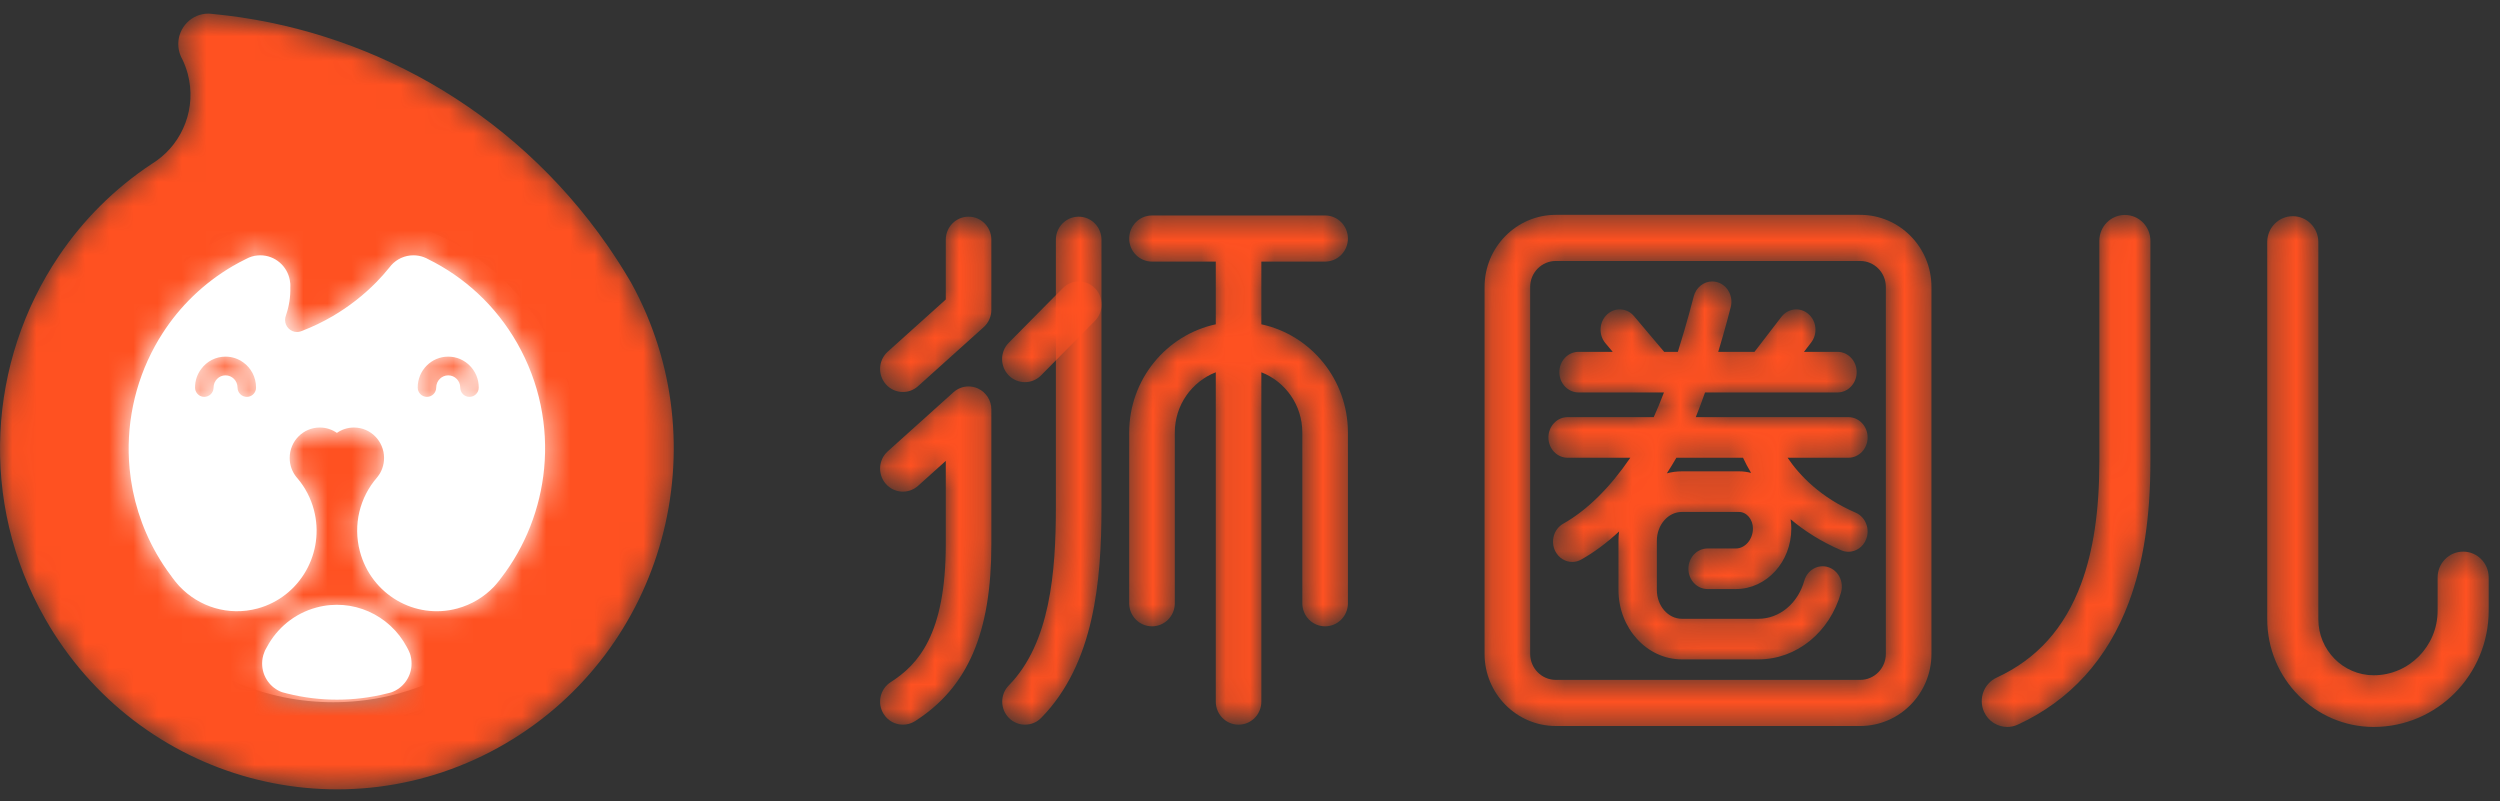 <?xml version="1.0" encoding="UTF-8"?>
<svg width="103px" height="33px" viewBox="0 0 103 33" version="1.1" xmlns="http://www.w3.org/2000/svg" xmlns:xlink="http://www.w3.org/1999/xlink">
    <rect x="0" y="0" width="103" height="33" fill="#333333" stroke="none"/>
    <!-- Generator: Sketch 58 (84663) - https://sketch.com -->
    <title>nav bar_logo/style</title>
    <desc>Created with Sketch.</desc>
    <defs>
        <path d="M8.585,0.56 C7.9,0.56 7.345,1.121 7.345,1.814 L7.345,1.814 C7.345,2.004 7.387,2.186 7.463,2.347 L7.463,2.347 C7.478,2.373 7.494,2.401 7.507,2.431 L7.507,2.431 C7.601,2.623 7.678,2.829 7.736,3.045 L7.736,3.045 C8.103,4.431 7.544,5.849 6.442,6.626 L6.442,6.626 C6.433,6.631 6.423,6.636 6.415,6.645 L6.415,6.645 C6.366,6.679 6.313,6.711 6.262,6.745 L6.262,6.745 C4.707,7.772 3.417,9.074 2.425,10.547 L2.425,10.547 C-0.492,14.866 -0.896,20.667 1.863,25.497 L1.863,25.497 C5.694,32.214 14.18,34.515 20.819,30.636 L20.819,30.636 C27.395,26.793 29.688,18.329 26,11.641 L26,11.641 C25.69,11.109 25.359,10.592 25.013,10.094 L25.013,10.094 C23.056,7.282 20.556,5.04 17.743,3.427 L17.743,3.427 C14.976,1.843 11.906,0.871 8.752,0.573 L8.752,0.573 C8.721,0.568 8.686,0.565 8.656,0.563 L8.656,0.563 C8.632,0.56 8.608,0.56 8.585,0.56 Z M12.403,13.646 C12.419,13.641 12.435,13.636 12.448,13.631 L12.448,13.631 C12.45,13.631 12.453,13.631 12.453,13.628 L12.453,13.628 C12.877,13.465 13.297,13.264 13.703,13.027 L13.703,13.027 C14.377,12.632 14.982,12.157 15.505,11.625 L15.505,11.625 C15.694,11.433 15.87,11.235 16.034,11.03 L16.034,11.03 C16.039,11.024 16.043,11.017 16.05,11.011 L16.05,11.011 C16.073,10.985 16.094,10.959 16.113,10.935 L16.113,10.935 C16.115,10.93 16.118,10.927 16.12,10.925 L16.12,10.925 C16.347,10.674 16.672,10.518 17.035,10.518 L17.035,10.518 C17.188,10.518 17.335,10.547 17.47,10.597 L17.47,10.597 L17.485,10.606 C17.529,10.621 17.571,10.639 17.613,10.663 L17.613,10.663 C17.621,10.668 17.63,10.671 17.639,10.677 L17.639,10.677 C19.126,11.409 20.421,12.581 21.309,14.139 L21.309,14.139 C22.236,15.765 22.585,17.571 22.418,19.307 L22.418,19.307 L22.418,19.309 C22.26,20.938 21.652,22.509 20.642,23.818 L20.642,23.818 C20.642,23.821 20.639,23.823 20.634,23.826 L20.634,23.826 C20.603,23.874 20.567,23.921 20.527,23.966 L20.527,23.966 C20.472,24.037 20.413,24.105 20.35,24.172 L20.35,24.172 C19.951,24.588 19.438,24.907 18.842,25.068 L18.842,25.068 C17.095,25.542 15.297,24.49 14.829,22.722 L14.829,22.722 C14.534,21.613 14.831,20.482 15.529,19.679 L15.529,19.679 C15.535,19.67 15.542,19.662 15.55,19.652 L15.55,19.652 C15.722,19.438 15.823,19.165 15.823,18.867 L15.823,18.867 C15.823,18.174 15.269,17.613 14.583,17.613 L14.583,17.613 C14.323,17.613 14.081,17.694 13.88,17.834 L13.88,17.834 C13.679,17.694 13.437,17.613 13.175,17.613 L13.175,17.613 C12.489,17.613 11.935,18.174 11.935,18.867 L11.935,18.867 C11.935,19.16 12.034,19.428 12.201,19.642 L12.201,19.642 C12.221,19.668 12.242,19.694 12.263,19.715 L12.263,19.715 C12.57,20.079 12.802,20.514 12.932,21.004 L12.932,21.004 C13.4,22.775 12.362,24.593 10.614,25.068 L10.614,25.068 C9.413,25.392 8.192,25.002 7.39,24.15 L7.39,24.15 C7.381,24.142 7.374,24.135 7.369,24.127 L7.369,24.127 C7.275,24.024 7.186,23.916 7.105,23.803 L7.105,23.803 C7.087,23.779 7.072,23.755 7.054,23.731 L7.054,23.731 C6.837,23.444 6.634,23.138 6.451,22.817 L6.451,22.817 C5.816,21.705 5.454,20.514 5.34,19.315 L5.34,19.315 L5.34,19.312 C5.173,17.56 5.54,15.797 6.379,14.266 L6.379,14.266 C6.476,14.089 6.579,13.913 6.691,13.741 L6.691,13.741 C7.403,12.629 8.379,11.67 9.59,10.961 L9.59,10.961 C9.768,10.858 9.948,10.761 10.127,10.674 L10.127,10.674 C10.168,10.65 10.213,10.629 10.257,10.611 L10.257,10.611 C10.401,10.55 10.56,10.518 10.724,10.518 L10.724,10.518 C11.33,10.518 11.835,10.959 11.94,11.541 L11.94,11.541 C11.95,11.588 11.958,11.636 11.961,11.683 L11.961,11.683 C11.963,11.712 11.963,11.744 11.963,11.773 L11.963,11.773 C11.963,11.794 11.963,11.815 11.961,11.836 L11.961,11.836 C11.971,12.227 11.911,12.611 11.788,12.969 L11.788,12.969 C11.783,12.985 11.775,12.999 11.774,13.017 L11.774,13.017 C11.755,13.066 11.744,13.12 11.744,13.177 L11.744,13.177 C11.744,13.454 11.966,13.678 12.239,13.678 L12.239,13.678 C12.286,13.678 12.333,13.67 12.377,13.655 L12.377,13.655 C12.379,13.655 12.381,13.655 12.382,13.655 L12.382,13.655 C12.39,13.655 12.397,13.651 12.403,13.646 L12.403,13.646 Z M11.843,28.575 C11.838,28.575 11.83,28.572 11.823,28.57 L11.823,28.57 C11.761,28.553 11.692,28.538 11.633,28.52 L11.633,28.52 C11.627,28.52 11.622,28.517 11.619,28.517 L11.619,28.517 C11.143,28.343 10.8,27.88 10.8,27.336 L10.8,27.336 C10.8,27.181 10.828,27.028 10.883,26.891 L10.883,26.891 C10.903,26.828 10.931,26.767 10.966,26.712 L10.966,26.712 C10.971,26.701 10.976,26.691 10.984,26.68 L10.984,26.68 C10.989,26.67 10.995,26.659 11,26.651 L11,26.651 C11.414,25.879 12.127,25.276 13.031,25.031 L13.031,25.031 C14.524,24.625 16.053,25.331 16.758,26.651 L16.758,26.651 C16.766,26.664 16.774,26.677 16.781,26.693 L16.781,26.693 C16.787,26.701 16.793,26.712 16.795,26.719 L16.795,26.719 C16.813,26.746 16.826,26.773 16.836,26.801 L16.836,26.801 C16.852,26.83 16.865,26.86 16.873,26.888 L16.873,26.888 C16.876,26.891 16.878,26.896 16.881,26.902 L16.881,26.902 C16.931,27.036 16.956,27.184 16.956,27.336 L16.956,27.336 C16.956,27.885 16.61,28.351 16.126,28.522 L16.126,28.522 C16.115,28.525 16.108,28.527 16.097,28.53 L16.097,28.53 C16.087,28.536 16.076,28.538 16.063,28.541 L16.063,28.541 C16.032,28.551 16.001,28.559 15.967,28.564 L15.967,28.564 C15.28,28.74 14.581,28.825 13.887,28.825 L13.887,28.825 C13.196,28.825 12.51,28.741 11.843,28.575 L11.843,28.575 Z" id="path-1"></path>
        <path d="M0.532,0.621 C0.371,0.834 0.277,1.097 0.277,1.388 L0.277,1.388 C0.277,1.414 0.279,1.44 0.284,1.466 L0.284,1.466 C0.321,1.641 0.472,1.772 0.657,1.772 L0.657,1.772 C0.868,1.772 1.04,1.601 1.04,1.388 L1.04,1.388 C1.04,1.11 1.262,0.886 1.532,0.886 L1.532,0.886 C1.806,0.886 2.027,1.11 2.027,1.388 L2.027,1.388 C2.027,1.601 2.199,1.772 2.41,1.772 L2.41,1.772 C2.595,1.772 2.749,1.641 2.783,1.466 L2.783,1.466 C2.788,1.44 2.79,1.414 2.79,1.388 L2.79,1.388 C2.79,0.96 2.584,0.584 2.267,0.354 L2.267,0.354 L2.264,0.354 C2.058,0.201 1.803,0.114 1.532,0.114 L1.532,0.114 C1.123,0.114 0.759,0.312 0.532,0.621" id="path-3"></path>
        <path d="M0.029,1.388 C0.029,1.601 0.201,1.772 0.409,1.772 L0.409,1.772 C0.62,1.772 0.792,1.601 0.792,1.388 L0.792,1.388 C0.792,1.11 1.014,0.886 1.287,0.886 L1.287,0.886 C1.561,0.886 1.782,1.11 1.782,1.388 L1.782,1.388 C1.782,1.601 1.951,1.772 2.162,1.772 L2.162,1.772 C2.374,1.772 2.545,1.601 2.545,1.388 L2.545,1.388 C2.545,0.683 1.98,0.114 1.287,0.114 L1.287,0.114 C0.591,0.114 0.029,0.683 0.029,1.388" id="path-5"></path>
        <path d="M2.774,0.659 L0.551,2.907 C0.185,3.279 0.185,3.88 0.551,4.252 L0.551,4.252 C0.919,4.622 1.513,4.622 1.88,4.252 L1.88,4.252 L4.102,2.003 C4.469,1.632 4.469,1.031 4.102,0.659 L4.102,0.659 C3.918,0.473 3.678,0.381 3.438,0.381 L3.438,0.381 C3.197,0.381 2.957,0.473 2.774,0.659" id="path-7"></path>
        <path d="M2.492,1.466 L2.492,5.878 L2.492,12.491 C2.492,15.14 2.262,18.084 0.554,19.826 L0.554,19.826 C0.189,20.199 0.191,20.801 0.56,21.171 L0.56,21.171 C0.743,21.355 0.983,21.446 1.221,21.446 L1.221,21.446 C1.463,21.446 1.705,21.352 1.888,21.165 L1.888,21.165 C4.076,18.932 4.371,15.527 4.371,12.491 L4.371,12.491 L4.371,1.466 C4.371,0.941 3.951,0.516 3.432,0.516 L3.432,0.516 C2.913,0.516 2.492,0.941 2.492,1.466" id="path-9"></path>
        <path d="M1.465,0.466 C0.946,0.466 0.525,0.892 0.525,1.416 L0.525,1.416 C0.525,1.942 0.946,2.367 1.465,2.367 L1.465,2.367 L4.092,2.367 L4.092,4.95 C2.057,5.388 0.525,7.221 0.525,9.408 L0.525,9.408 L0.525,16.445 C0.525,16.969 0.946,17.394 1.465,17.394 L1.465,17.394 C1.983,17.394 2.404,16.969 2.404,16.445 L2.404,16.445 L2.404,9.408 C2.404,8.277 3.106,7.31 4.092,6.927 L4.092,6.927 L4.092,20.496 C4.092,21.021 4.512,21.446 5.031,21.446 L5.031,21.446 C5.55,21.446 5.97,21.021 5.97,20.496 L5.97,20.496 L5.97,6.927 C6.956,7.31 7.658,8.277 7.658,9.408 L7.658,9.408 L7.658,16.445 C7.658,16.969 8.078,17.394 8.596,17.394 L8.596,17.394 C9.115,17.394 9.536,16.969 9.536,16.445 L9.536,16.445 L9.536,9.408 C9.536,7.221 8.005,5.388 5.97,4.95 L5.97,4.95 L5.97,2.367 L8.596,2.367 C9.115,2.367 9.536,1.942 9.536,1.416 L9.536,1.416 C9.536,0.892 9.115,0.466 8.596,0.466 L8.596,0.466 L1.465,0.466 Z" id="path-11"></path>
        <path d="M3.139,0.44 C1.52,0.44 0.203,1.772 0.203,3.41 L0.203,3.41 L0.203,18.53 C0.203,20.168 1.52,21.5 3.139,21.5 L3.139,21.5 L15.679,21.5 C17.298,21.5 18.615,20.168 18.615,18.53 L18.615,18.53 L18.615,3.41 C18.615,1.772 17.298,0.44 15.679,0.44 L15.679,0.44 L3.139,0.44 Z M2.082,18.53 L2.082,3.41 C2.082,2.82 2.556,2.341 3.139,2.341 L3.139,2.341 L15.679,2.341 C16.262,2.341 16.736,2.82 16.736,3.41 L16.736,3.41 L16.736,18.53 C16.736,19.12 16.262,19.6 15.679,19.6 L15.679,19.6 L3.139,19.6 C2.556,19.6 2.082,19.12 2.082,18.53 L2.082,18.53 Z" id="path-13"></path>
        <path d="M6.048,1.003 C6.043,1.023 5.784,2.049 5.396,3.281 L5.396,3.281 L4.831,3.281 L3.591,1.811 C3.301,1.467 2.801,1.437 2.476,1.744 L2.476,1.744 C2.15,2.052 2.121,2.58 2.412,2.925 L2.412,2.925 L2.712,3.281 L1.304,3.281 C0.867,3.281 0.513,3.655 0.513,4.117 L0.513,4.117 C0.513,4.579 0.867,4.954 1.304,4.954 L1.304,4.954 L4.823,4.954 C4.687,5.311 4.546,5.656 4.402,5.971 L4.402,5.971 L0.853,5.971 C0.417,5.971 0.063,6.346 0.063,6.807 L0.063,6.807 C0.063,7.27 0.417,7.644 0.853,7.644 L0.853,7.644 L3.437,7.644 C2.592,8.883 1.649,9.812 0.672,10.362 L0.672,10.362 C0.287,10.579 0.14,11.086 0.345,11.493 L0.345,11.493 C0.487,11.776 0.761,11.937 1.044,11.937 L1.044,11.937 C1.169,11.937 1.296,11.905 1.414,11.839 L1.414,11.839 C1.949,11.539 2.471,11.149 2.973,10.682 L2.973,10.682 C2.958,10.807 2.949,10.936 2.949,11.066 L2.949,11.066 L2.949,13.091 C2.949,14.669 4.122,15.952 5.562,15.952 L5.562,15.952 L8.711,15.952 C10.284,15.952 11.655,14.842 12.119,13.19 L12.119,13.19 C12.243,12.747 12.005,12.281 11.587,12.15 L11.587,12.15 C11.169,12.018 10.729,12.27 10.604,12.713 L10.604,12.713 C10.34,13.65 9.58,14.279 8.711,14.279 L8.711,14.279 L5.562,14.279 C4.993,14.279 4.53,13.746 4.53,13.091 L4.53,13.091 L4.53,11.066 C4.53,10.41 4.993,9.877 5.562,9.877 L5.562,9.877 L7.912,9.877 C8.23,9.877 8.489,10.183 8.489,10.56 L8.489,10.56 C8.489,11.005 8.168,11.382 7.786,11.382 L7.786,11.382 L6.619,11.382 C6.184,11.382 5.83,11.756 5.83,12.218 L5.83,12.218 C5.83,12.68 6.184,13.054 6.619,13.054 L6.619,13.054 L7.786,13.054 C9.046,13.054 10.07,11.935 10.07,10.56 L10.07,10.56 C10.07,10.429 10.06,10.302 10.041,10.177 L10.041,10.177 C10.597,10.647 11.282,11.093 12.125,11.456 L12.125,11.456 C12.223,11.499 12.324,11.518 12.423,11.518 L12.423,11.518 C12.735,11.518 13.031,11.322 13.155,10.997 L13.155,10.997 C13.321,10.57 13.125,10.081 12.721,9.907 L12.721,9.907 C11.262,9.278 10.402,8.361 9.916,7.644 L9.916,7.644 L12.423,7.644 C12.859,7.644 13.214,7.27 13.214,6.807 L13.214,6.807 C13.214,6.346 12.859,5.971 12.423,5.971 L12.423,5.971 L8.609,5.971 L8.602,5.971 L6.134,5.971 C6.267,5.64 6.395,5.296 6.516,4.954 L6.516,4.954 L11.973,4.954 C12.409,4.954 12.763,4.579 12.763,4.117 L12.763,4.117 C12.763,3.655 12.409,3.281 11.973,3.281 L11.973,3.281 L10.592,3.281 L10.887,2.897 C11.164,2.538 11.113,2.012 10.773,1.72 L10.773,1.72 C10.435,1.428 9.938,1.482 9.661,1.84 L9.661,1.84 L8.553,3.281 L7.059,3.281 C7.364,2.273 7.558,1.503 7.576,1.431 L7.576,1.431 C7.688,0.986 7.437,0.528 7.014,0.409 L7.014,0.409 C6.947,0.39 6.879,0.381 6.812,0.381 L6.812,0.381 C6.462,0.381 6.142,0.628 6.048,1.003 M5.335,7.644 L8.081,7.644 C8.164,7.824 8.273,8.035 8.413,8.269 L8.413,8.269 C8.252,8.227 8.085,8.204 7.912,8.204 L7.912,8.204 L5.562,8.204 C5.349,8.204 5.141,8.233 4.942,8.287 L4.942,8.287 C5.076,8.079 5.207,7.864 5.335,7.644" id="path-15"></path>
        <path d="M5.027,1.51 L5.027,10.59 C5.027,12.634 4.781,14.286 4.276,15.641 L4.276,15.641 C3.592,17.476 2.455,18.74 0.797,19.506 L0.797,19.506 C0.269,19.75 0.035,20.381 0.277,20.917 L0.277,20.917 C0.454,21.308 0.836,21.539 1.235,21.539 L1.235,21.539 C1.381,21.539 1.53,21.508 1.671,21.442 L1.671,21.442 C3.829,20.445 5.368,18.746 6.246,16.392 L6.246,16.392 C6.841,14.792 7.131,12.894 7.131,10.59 L7.131,10.59 L7.131,1.51 C7.131,0.922 6.66,0.445 6.079,0.445 L6.079,0.445 C5.497,0.445 5.027,0.922 5.027,1.51" id="path-17"></path>
        <path d="M0.306,1.56 L0.306,17.1 C0.306,19.548 2.274,21.539 4.693,21.539 L4.693,21.539 C7.305,21.539 9.43,19.389 9.43,16.746 L9.43,16.746 L9.43,15.38 C9.43,14.792 8.959,14.316 8.378,14.316 L8.378,14.316 C7.797,14.316 7.326,14.792 7.326,15.38 L7.326,15.38 L7.326,16.746 C7.326,18.215 6.145,19.41 4.693,19.41 L4.693,19.41 C3.435,19.41 2.411,18.374 2.411,17.1 L2.411,17.1 L2.411,1.56 C2.411,0.972 1.94,0.496 1.358,0.496 L1.358,0.496 C0.778,0.496 0.306,0.972 0.306,1.56" id="path-19"></path>
        <path d="M2.944,1.466 L2.944,3.928 L0.553,6.078 C0.166,6.427 0.131,7.028 0.475,7.42 L0.475,7.42 C0.661,7.632 0.919,7.739 1.178,7.739 L1.178,7.739 C1.399,7.739 1.623,7.66 1.802,7.499 L1.802,7.499 L4.507,5.066 C4.707,4.885 4.822,4.627 4.822,4.356 L4.822,4.356 L4.822,1.466 C4.822,0.941 4.401,0.516 3.883,0.516 L3.883,0.516 C3.364,0.516 2.944,0.941 2.944,1.466" id="path-21"></path>
        <path d="M3.259,0.462 L0.553,2.895 C0.166,3.244 0.131,3.845 0.475,4.237 L0.475,4.237 C0.82,4.629 1.413,4.664 1.802,4.316 L1.802,4.316 L2.944,3.288 L2.944,6.722 C2.944,10.451 1.797,11.686 0.676,12.403 L0.676,12.403 C0.237,12.684 0.106,13.271 0.383,13.714 L0.383,13.714 C0.562,14.001 0.866,14.158 1.178,14.157 L1.178,14.157 C1.349,14.157 1.523,14.11 1.679,14.01 L1.679,14.01 C3.853,12.621 4.822,10.373 4.822,6.722 L4.822,6.722 L4.822,1.172 C4.822,0.797 4.605,0.459 4.268,0.305 L4.268,0.305 C4.144,0.249 4.013,0.221 3.883,0.221 L3.883,0.221 C3.657,0.221 3.434,0.304 3.259,0.462" id="path-23"></path>
    </defs>
    <g id="Symbols" stroke="none" stroke-width="1" fill="none" fill-rule="evenodd">
        <g id="nav-bar_logo/style-Copy-1">
            <g id="nav-bar_logo/style">
                <g id="logo" transform="translate(0, 0.001)">
                    <g id="Group-5" transform="translate(3.147, 8.255)" fill="#FFFFFF">
                        <path d="M13.724,18.633 C13.716,18.605 13.703,18.576 13.688,18.547 C13.677,18.518 13.665,18.492 13.646,18.465 C13.644,18.457 13.639,18.447 13.633,18.438 C13.625,18.423 13.618,18.41 13.61,18.396 C12.904,17.076 11.375,16.37 9.882,16.776 C8.979,17.021 8.265,17.624 7.851,18.396 C7.846,18.405 7.841,18.415 7.835,18.425 C7.827,18.435 7.822,18.447 7.817,18.457 C7.783,18.512 7.755,18.573 7.733,18.636 C7.679,18.774 7.65,18.926 7.65,19.082 C7.65,19.625 7.994,20.088 8.471,20.262 C8.473,20.262 8.478,20.264 8.483,20.264 C8.543,20.283 8.611,20.299 8.674,20.315 C8.681,20.318 8.69,20.321 8.695,20.321 C10.031,20.652 11.448,20.66 12.818,20.309 C12.852,20.304 12.883,20.296 12.914,20.286 C12.928,20.283 12.938,20.281 12.948,20.276 C12.959,20.273 12.966,20.27 12.976,20.267 C13.461,20.096 13.808,19.63 13.808,19.082 C13.808,18.929 13.782,18.781 13.732,18.647 C13.729,18.642 13.727,18.636 13.724,18.633" id="Fill-1"></path>
                        <path d="M18.16,5.885 C17.272,4.327 15.978,3.155 14.49,2.422 C14.482,2.416 14.472,2.414 14.464,2.409 C14.422,2.385 14.381,2.367 14.337,2.351 L14.321,2.343 C14.185,2.293 14.039,2.264 13.886,2.264 C13.524,2.264 13.198,2.419 12.972,2.67 C12.969,2.672 12.966,2.675 12.964,2.68 C12.946,2.704 12.925,2.73 12.901,2.757 C12.893,2.762 12.891,2.769 12.885,2.775 C12.722,2.98 12.544,3.178 12.357,3.371 C11.834,3.903 11.229,4.378 10.554,4.773 C10.148,5.009 9.729,5.21 9.304,5.373 C9.304,5.376 9.302,5.376 9.299,5.376 C9.286,5.381 9.27,5.386 9.255,5.392 C9.247,5.397 9.239,5.402 9.229,5.4 C9.184,5.415 9.137,5.423 9.091,5.423 C8.817,5.423 8.595,5.199 8.595,4.923 C8.595,4.865 8.606,4.812 8.624,4.762 C8.627,4.744 8.635,4.73 8.64,4.714 C8.762,4.356 8.822,3.972 8.812,3.581 C8.815,3.56 8.815,3.539 8.815,3.518 C8.815,3.489 8.815,3.457 8.812,3.428 C8.809,3.381 8.802,3.333 8.791,3.286 C8.687,2.704 8.181,2.264 7.575,2.264 C7.411,2.264 7.251,2.296 7.108,2.356 C7.065,2.374 7.02,2.395 6.978,2.419 C6.799,2.506 6.619,2.603 6.441,2.706 C5.23,3.415 4.254,4.375 3.543,5.487 C3.431,5.658 3.326,5.834 3.23,6.011 C2.391,7.542 2.024,9.305 2.191,11.058 L2.191,11.06 C2.306,12.259 2.668,13.45 3.303,14.563 C3.486,14.884 3.689,15.189 3.905,15.476 C3.923,15.5 3.938,15.524 3.957,15.548 C4.038,15.662 4.126,15.769 4.22,15.872 C4.225,15.88 4.233,15.888 4.241,15.895 C5.043,16.747 6.264,17.137 7.465,16.813 C9.213,16.339 10.252,14.52 9.784,12.749 C9.653,12.259 9.421,11.824 9.114,11.46 C9.094,11.439 9.073,11.413 9.051,11.387 C8.885,11.174 8.786,10.905 8.786,10.612 C8.786,9.919 9.341,9.358 10.026,9.358 C10.289,9.358 10.531,9.439 10.732,9.579 C10.932,9.439 11.175,9.358 11.434,9.358 C12.12,9.358 12.675,9.919 12.675,10.612 C12.675,10.91 12.573,11.184 12.401,11.397 C12.393,11.408 12.385,11.415 12.38,11.424 C11.682,12.228 11.385,13.358 11.68,14.468 C12.148,16.236 13.946,17.287 15.693,16.813 C16.29,16.652 16.803,16.333 17.202,15.917 C17.264,15.85 17.324,15.782 17.379,15.711 C17.418,15.666 17.454,15.619 17.485,15.571 C17.491,15.568 17.493,15.566 17.493,15.564 C18.504,14.254 19.111,12.683 19.27,11.055 L19.27,11.052 C19.436,9.316 19.087,7.51 18.16,5.885" id="Fill-3"></path>
                        <ellipse id="Oval" stroke="#979797" stroke-width="0.919" cx="10.584" cy="10.568" rx="10.584" ry="10.568"></ellipse>
                    </g>
                    <g id="Group-8" transform="translate(0, 0)">
                        <mask id="mask-2" fill="white">
                            <use xlink:href="#path-1"></use>
                        </mask>
                        <g id="Clip-7"></g>
                        <path d="M8.585,0.56 C7.9,0.56 7.345,1.121 7.345,1.814 C7.345,2.004 7.387,2.186 7.463,2.347 C7.478,2.373 7.494,2.401 7.507,2.431 C7.601,2.623 7.678,2.829 7.736,3.045 C8.103,4.431 7.544,5.849 6.442,6.626 C6.433,6.631 6.423,6.636 6.415,6.645 C6.366,6.679 6.313,6.711 6.262,6.745 C4.707,7.772 3.417,9.074 2.425,10.547 C-0.492,14.866 -0.896,20.667 1.863,25.497 C5.694,32.214 14.18,34.515 20.819,30.636 C27.395,26.793 29.688,18.329 26,11.641 C25.69,11.109 25.359,10.592 25.013,10.094 C23.056,7.282 20.556,5.04 17.743,3.427 C14.976,1.843 11.906,0.871 8.752,0.573 C8.721,0.568 8.686,0.565 8.656,0.563 C8.632,0.56 8.608,0.56 8.585,0.56 Z M12.448,13.631 C12.45,13.631 12.453,13.631 12.453,13.628 C12.877,13.465 13.297,13.264 13.703,13.027 C14.377,12.632 14.982,12.157 15.505,11.625 C15.694,11.433 15.87,11.235 16.034,11.03 C16.039,11.024 16.043,11.017 16.05,11.011 C16.073,10.985 16.094,10.959 16.113,10.935 C16.115,10.93 16.118,10.927 16.12,10.925 C16.347,10.674 16.672,10.518 17.035,10.518 C17.188,10.518 17.335,10.547 17.47,10.597 L17.485,10.606 C17.529,10.621 17.571,10.639 17.613,10.663 C17.621,10.668 17.63,10.671 17.639,10.677 C19.126,11.409 20.421,12.581 21.309,14.139 C22.236,15.765 22.585,17.571 22.418,19.307 L22.418,19.309 C22.26,20.938 21.652,22.509 20.642,23.818 C20.642,23.821 20.639,23.823 20.634,23.826 C20.603,23.874 20.567,23.921 20.527,23.966 C20.472,24.037 20.413,24.105 20.35,24.172 C19.951,24.588 19.438,24.907 18.842,25.068 C17.095,25.542 15.297,24.49 14.829,22.722 C14.534,21.613 14.831,20.482 15.529,19.679 C15.535,19.67 15.542,19.662 15.55,19.652 C15.722,19.438 15.823,19.165 15.823,18.867 C15.823,18.174 15.269,17.613 14.583,17.613 C14.323,17.613 14.081,17.694 13.88,17.834 C13.679,17.694 13.437,17.613 13.175,17.613 C12.489,17.613 11.935,18.174 11.935,18.867 C11.935,19.16 12.034,19.428 12.201,19.642 C12.221,19.668 12.242,19.694 12.263,19.715 C12.57,20.079 12.802,20.514 12.932,21.004 C13.4,22.775 12.362,24.593 10.614,25.068 C9.413,25.392 8.192,25.002 7.39,24.15 C7.381,24.142 7.374,24.135 7.369,24.127 C7.275,24.024 7.186,23.916 7.105,23.803 C7.087,23.779 7.072,23.755 7.054,23.731 C6.837,23.444 6.634,23.138 6.451,22.817 C5.816,21.705 5.454,20.514 5.34,19.315 C5.173,17.56 5.54,15.797 6.379,14.266 C6.476,14.089 6.579,13.913 6.691,13.741 C7.403,12.629 8.379,11.67 9.59,10.961 C9.768,10.858 9.948,10.761 10.127,10.674 C10.168,10.65 10.213,10.629 10.257,10.611 C10.401,10.55 10.56,10.518 10.724,10.518 C11.33,10.518 11.835,10.959 11.94,11.541 C11.95,11.588 11.958,11.636 11.961,11.683 C11.963,11.712 11.963,11.744 11.963,11.773 C11.963,11.794 11.963,11.815 11.961,11.836 C11.971,12.227 11.911,12.611 11.788,12.969 C11.783,12.985 11.775,12.999 11.774,13.017 C11.755,13.066 11.744,13.12 11.744,13.177 C11.744,13.454 11.966,13.678 12.239,13.678 C12.286,13.678 12.333,13.67 12.377,13.655 C12.39,13.655 12.397,13.651 12.403,13.646 C12.419,13.641 12.435,13.636 12.448,13.631 Z M11.823,28.57 C11.761,28.553 11.692,28.538 11.633,28.52 C11.627,28.52 11.622,28.517 11.619,28.517 C11.143,28.343 10.8,27.88 10.8,27.336 C10.8,27.181 10.828,27.028 10.883,26.891 C10.903,26.828 10.931,26.767 10.966,26.712 C10.971,26.701 10.976,26.691 10.984,26.68 C10.989,26.67 10.995,26.659 11,26.651 C11.414,25.879 12.127,25.276 13.031,25.031 C14.524,24.625 16.053,25.331 16.758,26.651 C16.766,26.664 16.774,26.677 16.781,26.693 C16.787,26.701 16.793,26.712 16.795,26.719 C16.813,26.746 16.826,26.773 16.836,26.801 C16.852,26.83 16.865,26.86 16.873,26.888 C16.876,26.891 16.878,26.896 16.881,26.902 C16.931,27.036 16.956,27.184 16.956,27.336 C16.956,27.885 16.61,28.351 16.126,28.522 C16.115,28.525 16.108,28.527 16.097,28.53 C16.087,28.536 16.076,28.538 16.063,28.541 C16.032,28.551 16.001,28.559 15.967,28.564 C15.28,28.74 14.581,28.825 13.887,28.825 C13.196,28.825 12.51,28.741 11.843,28.575 C11.838,28.575 11.83,28.572 11.823,28.57 Z" id="Fill-6" fill="#FF5121" mask="url(#mask-2)"></path>
                    </g>
                    <g id="Group-11" transform="translate(7.759, 14.578)">
                        <mask id="mask-4" fill="white">
                            <use xlink:href="#path-3"></use>
                        </mask>
                        <g id="Clip-10"></g>
                        <path d="M0.532,0.621 C0.371,0.834 0.277,1.097 0.277,1.388 L0.277,1.388 C0.277,1.414 0.279,1.44 0.284,1.466 L0.284,1.466 C0.321,1.641 0.472,1.772 0.657,1.772 L0.657,1.772 C0.868,1.772 1.04,1.601 1.04,1.388 L1.04,1.388 C1.04,1.11 1.262,0.886 1.532,0.886 L1.532,0.886 C1.806,0.886 2.027,1.11 2.027,1.388 L2.027,1.388 C2.027,1.601 2.199,1.772 2.41,1.772 L2.41,1.772 C2.595,1.772 2.749,1.641 2.783,1.466 L2.783,1.466 C2.788,1.44 2.79,1.414 2.79,1.388 L2.79,1.388 C2.79,0.96 2.584,0.584 2.267,0.354 L2.267,0.354 L2.264,0.354 C2.058,0.201 1.803,0.114 1.532,0.114 L1.532,0.114 C1.123,0.114 0.759,0.312 0.532,0.621" id="Fill-9" fill="#FF5121" mask="url(#mask-4)"></path>
                    </g>
                    <g id="Group-14" transform="translate(17.18, 14.578)">
                        <mask id="mask-6" fill="white">
                            <use xlink:href="#path-5"></use>
                        </mask>
                        <g id="Clip-13"></g>
                        <path d="M0.029,1.388 C0.029,1.601 0.201,1.772 0.409,1.772 L0.409,1.772 C0.62,1.772 0.792,1.601 0.792,1.388 L0.792,1.388 C0.792,1.11 1.014,0.886 1.287,0.886 L1.287,0.886 C1.561,0.886 1.782,1.11 1.782,1.388 L1.782,1.388 C1.782,1.601 1.951,1.772 2.162,1.772 L2.162,1.772 C2.374,1.772 2.545,1.601 2.545,1.388 L2.545,1.388 C2.545,0.683 1.98,0.114 1.287,0.114 L1.287,0.114 C0.591,0.114 0.029,0.683 0.029,1.388" id="Fill-12" fill="#FF5121" mask="url(#mask-6)"></path>
                    </g>
                </g>
                <g id="Group-17" transform="translate(41.01, 11.215)">
                    <mask id="mask-8" fill="white">
                        <use xlink:href="#path-7"></use>
                    </mask>
                    <g id="Clip-16"></g>
                    <path d="M2.774,0.659 L0.551,2.907 C0.185,3.279 0.185,3.88 0.551,4.252 L0.551,4.252 C0.919,4.622 1.513,4.622 1.88,4.252 L1.88,4.252 L4.102,2.003 C4.469,1.632 4.469,1.031 4.102,0.659 L4.102,0.659 C3.918,0.473 3.678,0.381 3.438,0.381 L3.438,0.381 C3.197,0.381 2.957,0.473 2.774,0.659" id="Fill-15" fill="#FF5121" mask="url(#mask-8)"></path>
                </g>
                <g id="Group-20" transform="translate(41.01, 8.411)">
                    <mask id="mask-10" fill="white">
                        <use xlink:href="#path-9"></use>
                    </mask>
                    <g id="Clip-19"></g>
                    <path d="M2.492,1.466 L2.492,5.878 L2.492,12.491 C2.492,15.14 2.262,18.084 0.554,19.826 L0.554,19.826 C0.189,20.199 0.191,20.801 0.56,21.171 L0.56,21.171 C0.743,21.355 0.983,21.446 1.221,21.446 L1.221,21.446 C1.463,21.446 1.705,21.352 1.888,21.165 L1.888,21.165 C4.076,18.932 4.371,15.527 4.371,12.491 L4.371,12.491 L4.371,1.466 C4.371,0.941 3.951,0.516 3.432,0.516 L3.432,0.516 C2.913,0.516 2.492,0.941 2.492,1.466" id="Fill-18" fill="#FF5121" mask="url(#mask-10)"></path>
                </g>
                <g id="Group-23" transform="translate(45.998, 8.411)">
                    <mask id="mask-12" fill="white">
                        <use xlink:href="#path-11"></use>
                    </mask>
                    <g id="Clip-22"></g>
                    <path d="M1.465,0.466 C0.946,0.466 0.525,0.892 0.525,1.416 L0.525,1.416 C0.525,1.942 0.946,2.367 1.465,2.367 L1.465,2.367 L4.092,2.367 L4.092,4.95 C2.057,5.388 0.525,7.221 0.525,9.408 L0.525,9.408 L0.525,16.445 C0.525,16.969 0.946,17.394 1.465,17.394 L1.465,17.394 C1.983,17.394 2.404,16.969 2.404,16.445 L2.404,16.445 L2.404,9.408 C2.404,8.277 3.106,7.31 4.092,6.927 L4.092,6.927 L4.092,20.496 C4.092,21.021 4.512,21.446 5.031,21.446 L5.031,21.446 C5.55,21.446 5.97,21.021 5.97,20.496 L5.97,20.496 L5.97,6.927 C6.956,7.31 7.658,8.277 7.658,9.408 L7.658,9.408 L7.658,16.445 C7.658,16.969 8.078,17.394 8.596,17.394 L8.596,17.394 C9.115,17.394 9.536,16.969 9.536,16.445 L9.536,16.445 L9.536,9.408 C9.536,7.221 8.005,5.388 5.97,4.95 L5.97,4.95 L5.97,2.367 L8.596,2.367 C9.115,2.367 9.536,1.942 9.536,1.416 L9.536,1.416 C9.536,0.892 9.115,0.466 8.596,0.466 L8.596,0.466 L1.465,0.466 Z" id="Fill-21" fill="#FF5121" mask="url(#mask-12)"></path>
                </g>
                <g id="Group-26" transform="translate(60.961, 8.411)">
                    <mask id="mask-14" fill="white">
                        <use xlink:href="#path-13"></use>
                    </mask>
                    <g id="Clip-25"></g>
                    <path d="M3.139,0.44 C1.52,0.44 0.203,1.772 0.203,3.41 L0.203,3.41 L0.203,18.53 C0.203,20.168 1.52,21.5 3.139,21.5 L3.139,21.5 L15.679,21.5 C17.298,21.5 18.615,20.168 18.615,18.53 L18.615,18.53 L18.615,3.41 C18.615,1.772 17.298,0.44 15.679,0.44 L15.679,0.44 L3.139,0.44 Z M2.082,18.53 L2.082,3.41 C2.082,2.82 2.556,2.341 3.139,2.341 L3.139,2.341 L15.679,2.341 C16.262,2.341 16.736,2.82 16.736,3.41 L16.736,3.41 L16.736,18.53 C16.736,19.12 16.262,19.6 15.679,19.6 L15.679,19.6 L3.139,19.6 C2.556,19.6 2.082,19.12 2.082,18.53 L2.082,18.53 Z" id="Fill-24" fill="#FF5121" mask="url(#mask-14)"></path>
                </g>
                <g id="Group-29" transform="translate(63.732, 11.215)">
                    <mask id="mask-16" fill="white">
                        <use xlink:href="#path-15"></use>
                    </mask>
                    <g id="Clip-28"></g>
                    <path d="M6.048,1.003 C6.043,1.023 5.784,2.049 5.396,3.281 L5.396,3.281 L4.831,3.281 L3.591,1.811 C3.301,1.467 2.801,1.437 2.476,1.744 L2.476,1.744 C2.15,2.052 2.121,2.58 2.412,2.925 L2.412,2.925 L2.712,3.281 L1.304,3.281 C0.867,3.281 0.513,3.655 0.513,4.117 L0.513,4.117 C0.513,4.579 0.867,4.954 1.304,4.954 L1.304,4.954 L4.823,4.954 C4.687,5.311 4.546,5.656 4.402,5.971 L4.402,5.971 L0.853,5.971 C0.417,5.971 0.063,6.346 0.063,6.807 L0.063,6.807 C0.063,7.27 0.417,7.644 0.853,7.644 L0.853,7.644 L3.437,7.644 C2.592,8.883 1.649,9.812 0.672,10.362 L0.672,10.362 C0.287,10.579 0.14,11.086 0.345,11.493 L0.345,11.493 C0.487,11.776 0.761,11.937 1.044,11.937 L1.044,11.937 C1.169,11.937 1.296,11.905 1.414,11.839 L1.414,11.839 C1.949,11.539 2.471,11.149 2.973,10.682 L2.973,10.682 C2.958,10.807 2.949,10.936 2.949,11.066 L2.949,11.066 L2.949,13.091 C2.949,14.669 4.122,15.952 5.562,15.952 L5.562,15.952 L8.711,15.952 C10.284,15.952 11.655,14.842 12.119,13.19 L12.119,13.19 C12.243,12.747 12.005,12.281 11.587,12.15 L11.587,12.15 C11.169,12.018 10.729,12.27 10.604,12.713 L10.604,12.713 C10.34,13.65 9.58,14.279 8.711,14.279 L8.711,14.279 L5.562,14.279 C4.993,14.279 4.53,13.746 4.53,13.091 L4.53,13.091 L4.53,11.066 C4.53,10.41 4.993,9.877 5.562,9.877 L5.562,9.877 L7.912,9.877 C8.23,9.877 8.489,10.183 8.489,10.56 L8.489,10.56 C8.489,11.005 8.168,11.382 7.786,11.382 L7.786,11.382 L6.619,11.382 C6.184,11.382 5.83,11.756 5.83,12.218 L5.83,12.218 C5.83,12.68 6.184,13.054 6.619,13.054 L6.619,13.054 L7.786,13.054 C9.046,13.054 10.07,11.935 10.07,10.56 L10.07,10.56 C10.07,10.429 10.06,10.302 10.041,10.177 L10.041,10.177 C10.597,10.647 11.282,11.093 12.125,11.456 L12.125,11.456 C12.223,11.499 12.324,11.518 12.423,11.518 L12.423,11.518 C12.735,11.518 13.031,11.322 13.155,10.997 L13.155,10.997 C13.321,10.57 13.125,10.081 12.721,9.907 L12.721,9.907 C11.262,9.278 10.402,8.361 9.916,7.644 L9.916,7.644 L12.423,7.644 C12.859,7.644 13.214,7.27 13.214,6.807 L13.214,6.807 C13.214,6.346 12.859,5.971 12.423,5.971 L12.423,5.971 L8.609,5.971 L8.602,5.971 L6.134,5.971 C6.267,5.64 6.395,5.296 6.516,4.954 L6.516,4.954 L11.973,4.954 C12.409,4.954 12.763,4.579 12.763,4.117 L12.763,4.117 C12.763,3.655 12.409,3.281 11.973,3.281 L11.973,3.281 L10.592,3.281 L10.887,2.897 C11.164,2.538 11.113,2.012 10.773,1.72 L10.773,1.72 C10.435,1.428 9.938,1.482 9.661,1.84 L9.661,1.84 L8.553,3.281 L7.059,3.281 C7.364,2.273 7.558,1.503 7.576,1.431 L7.576,1.431 C7.688,0.986 7.437,0.528 7.014,0.409 L7.014,0.409 C6.947,0.39 6.879,0.381 6.812,0.381 L6.812,0.381 C6.462,0.381 6.142,0.628 6.048,1.003 M5.335,7.644 L8.081,7.644 C8.164,7.824 8.273,8.035 8.413,8.269 L8.413,8.269 C8.252,8.227 8.085,8.204 7.912,8.204 L7.912,8.204 L5.562,8.204 C5.349,8.204 5.141,8.233 4.942,8.287 L4.942,8.287 C5.076,8.079 5.207,7.864 5.335,7.644" id="Fill-27" fill="#FF5121" mask="url(#mask-16)"></path>
                </g>
                <g id="Group-32" transform="translate(81.466, 8.411)">
                    <mask id="mask-18" fill="white">
                        <use xlink:href="#path-17"></use>
                    </mask>
                    <g id="Clip-31"></g>
                    <path d="M5.027,1.51 L5.027,10.59 C5.027,12.634 4.781,14.286 4.276,15.641 L4.276,15.641 C3.592,17.476 2.455,18.74 0.797,19.506 L0.797,19.506 C0.269,19.75 0.035,20.381 0.277,20.917 L0.277,20.917 C0.454,21.308 0.836,21.539 1.235,21.539 L1.235,21.539 C1.381,21.539 1.53,21.508 1.671,21.442 L1.671,21.442 C3.829,20.445 5.368,18.746 6.246,16.392 L6.246,16.392 C6.841,14.792 7.131,12.894 7.131,10.59 L7.131,10.59 L7.131,1.51 C7.131,0.922 6.66,0.445 6.079,0.445 L6.079,0.445 C5.497,0.445 5.027,0.922 5.027,1.51" id="Fill-30" fill="#FF5121" mask="url(#mask-18)"></path>
                </g>
                <g id="Group-35" transform="translate(93.104, 8.411)">
                    <mask id="mask-20" fill="white">
                        <use xlink:href="#path-19"></use>
                    </mask>
                    <g id="Clip-34"></g>
                    <path d="M0.306,1.56 L0.306,17.1 C0.306,19.548 2.274,21.539 4.693,21.539 L4.693,21.539 C7.305,21.539 9.43,19.389 9.43,16.746 L9.43,16.746 L9.43,15.38 C9.43,14.792 8.959,14.316 8.378,14.316 L8.378,14.316 C7.797,14.316 7.326,14.792 7.326,15.38 L7.326,15.38 L7.326,16.746 C7.326,18.215 6.145,19.41 4.693,19.41 L4.693,19.41 C3.435,19.41 2.411,18.374 2.411,17.1 L2.411,17.1 L2.411,1.56 C2.411,0.972 1.94,0.496 1.358,0.496 L1.358,0.496 C0.778,0.496 0.306,0.972 0.306,1.56" id="Fill-33" fill="#FF5121" mask="url(#mask-20)"></path>
                </g>
                <g id="Group-38" transform="translate(36.022, 8.411)">
                    <mask id="mask-22" fill="white">
                        <use xlink:href="#path-21"></use>
                    </mask>
                    <g id="Clip-37"></g>
                    <path d="M2.944,1.466 L2.944,3.928 L0.553,6.078 C0.166,6.427 0.131,7.028 0.475,7.42 L0.475,7.42 C0.661,7.632 0.919,7.739 1.178,7.739 L1.178,7.739 C1.399,7.739 1.623,7.66 1.802,7.499 L1.802,7.499 L4.507,5.066 C4.707,4.885 4.822,4.627 4.822,4.356 L4.822,4.356 L4.822,1.466 C4.822,0.941 4.401,0.516 3.883,0.516 L3.883,0.516 C3.364,0.516 2.944,0.941 2.944,1.466" id="Fill-36" fill="#FF5121" mask="url(#mask-22)"></path>
                </g>
                <g id="Group-41" transform="translate(36.022, 15.7)">
                    <mask id="mask-24" fill="white">
                        <use xlink:href="#path-23"></use>
                    </mask>
                    <g id="Clip-40"></g>
                    <path d="M3.259,0.462 L0.553,2.895 C0.166,3.244 0.131,3.845 0.475,4.237 L0.475,4.237 C0.82,4.629 1.413,4.664 1.802,4.316 L1.802,4.316 L2.944,3.288 L2.944,6.722 C2.944,10.451 1.797,11.686 0.676,12.403 L0.676,12.403 C0.237,12.684 0.106,13.271 0.383,13.714 L0.383,13.714 C0.562,14.001 0.866,14.158 1.178,14.157 L1.178,14.157 C1.349,14.157 1.523,14.11 1.679,14.01 L1.679,14.01 C3.853,12.621 4.822,10.373 4.822,6.722 L4.822,6.722 L4.822,1.172 C4.822,0.797 4.605,0.459 4.268,0.305 L4.268,0.305 C4.144,0.249 4.013,0.221 3.883,0.221 L3.883,0.221 C3.657,0.221 3.434,0.304 3.259,0.462" id="Fill-39" fill="#FF5121" mask="url(#mask-24)"></path>
                </g>
            </g>
        </g>
    </g>
</svg>